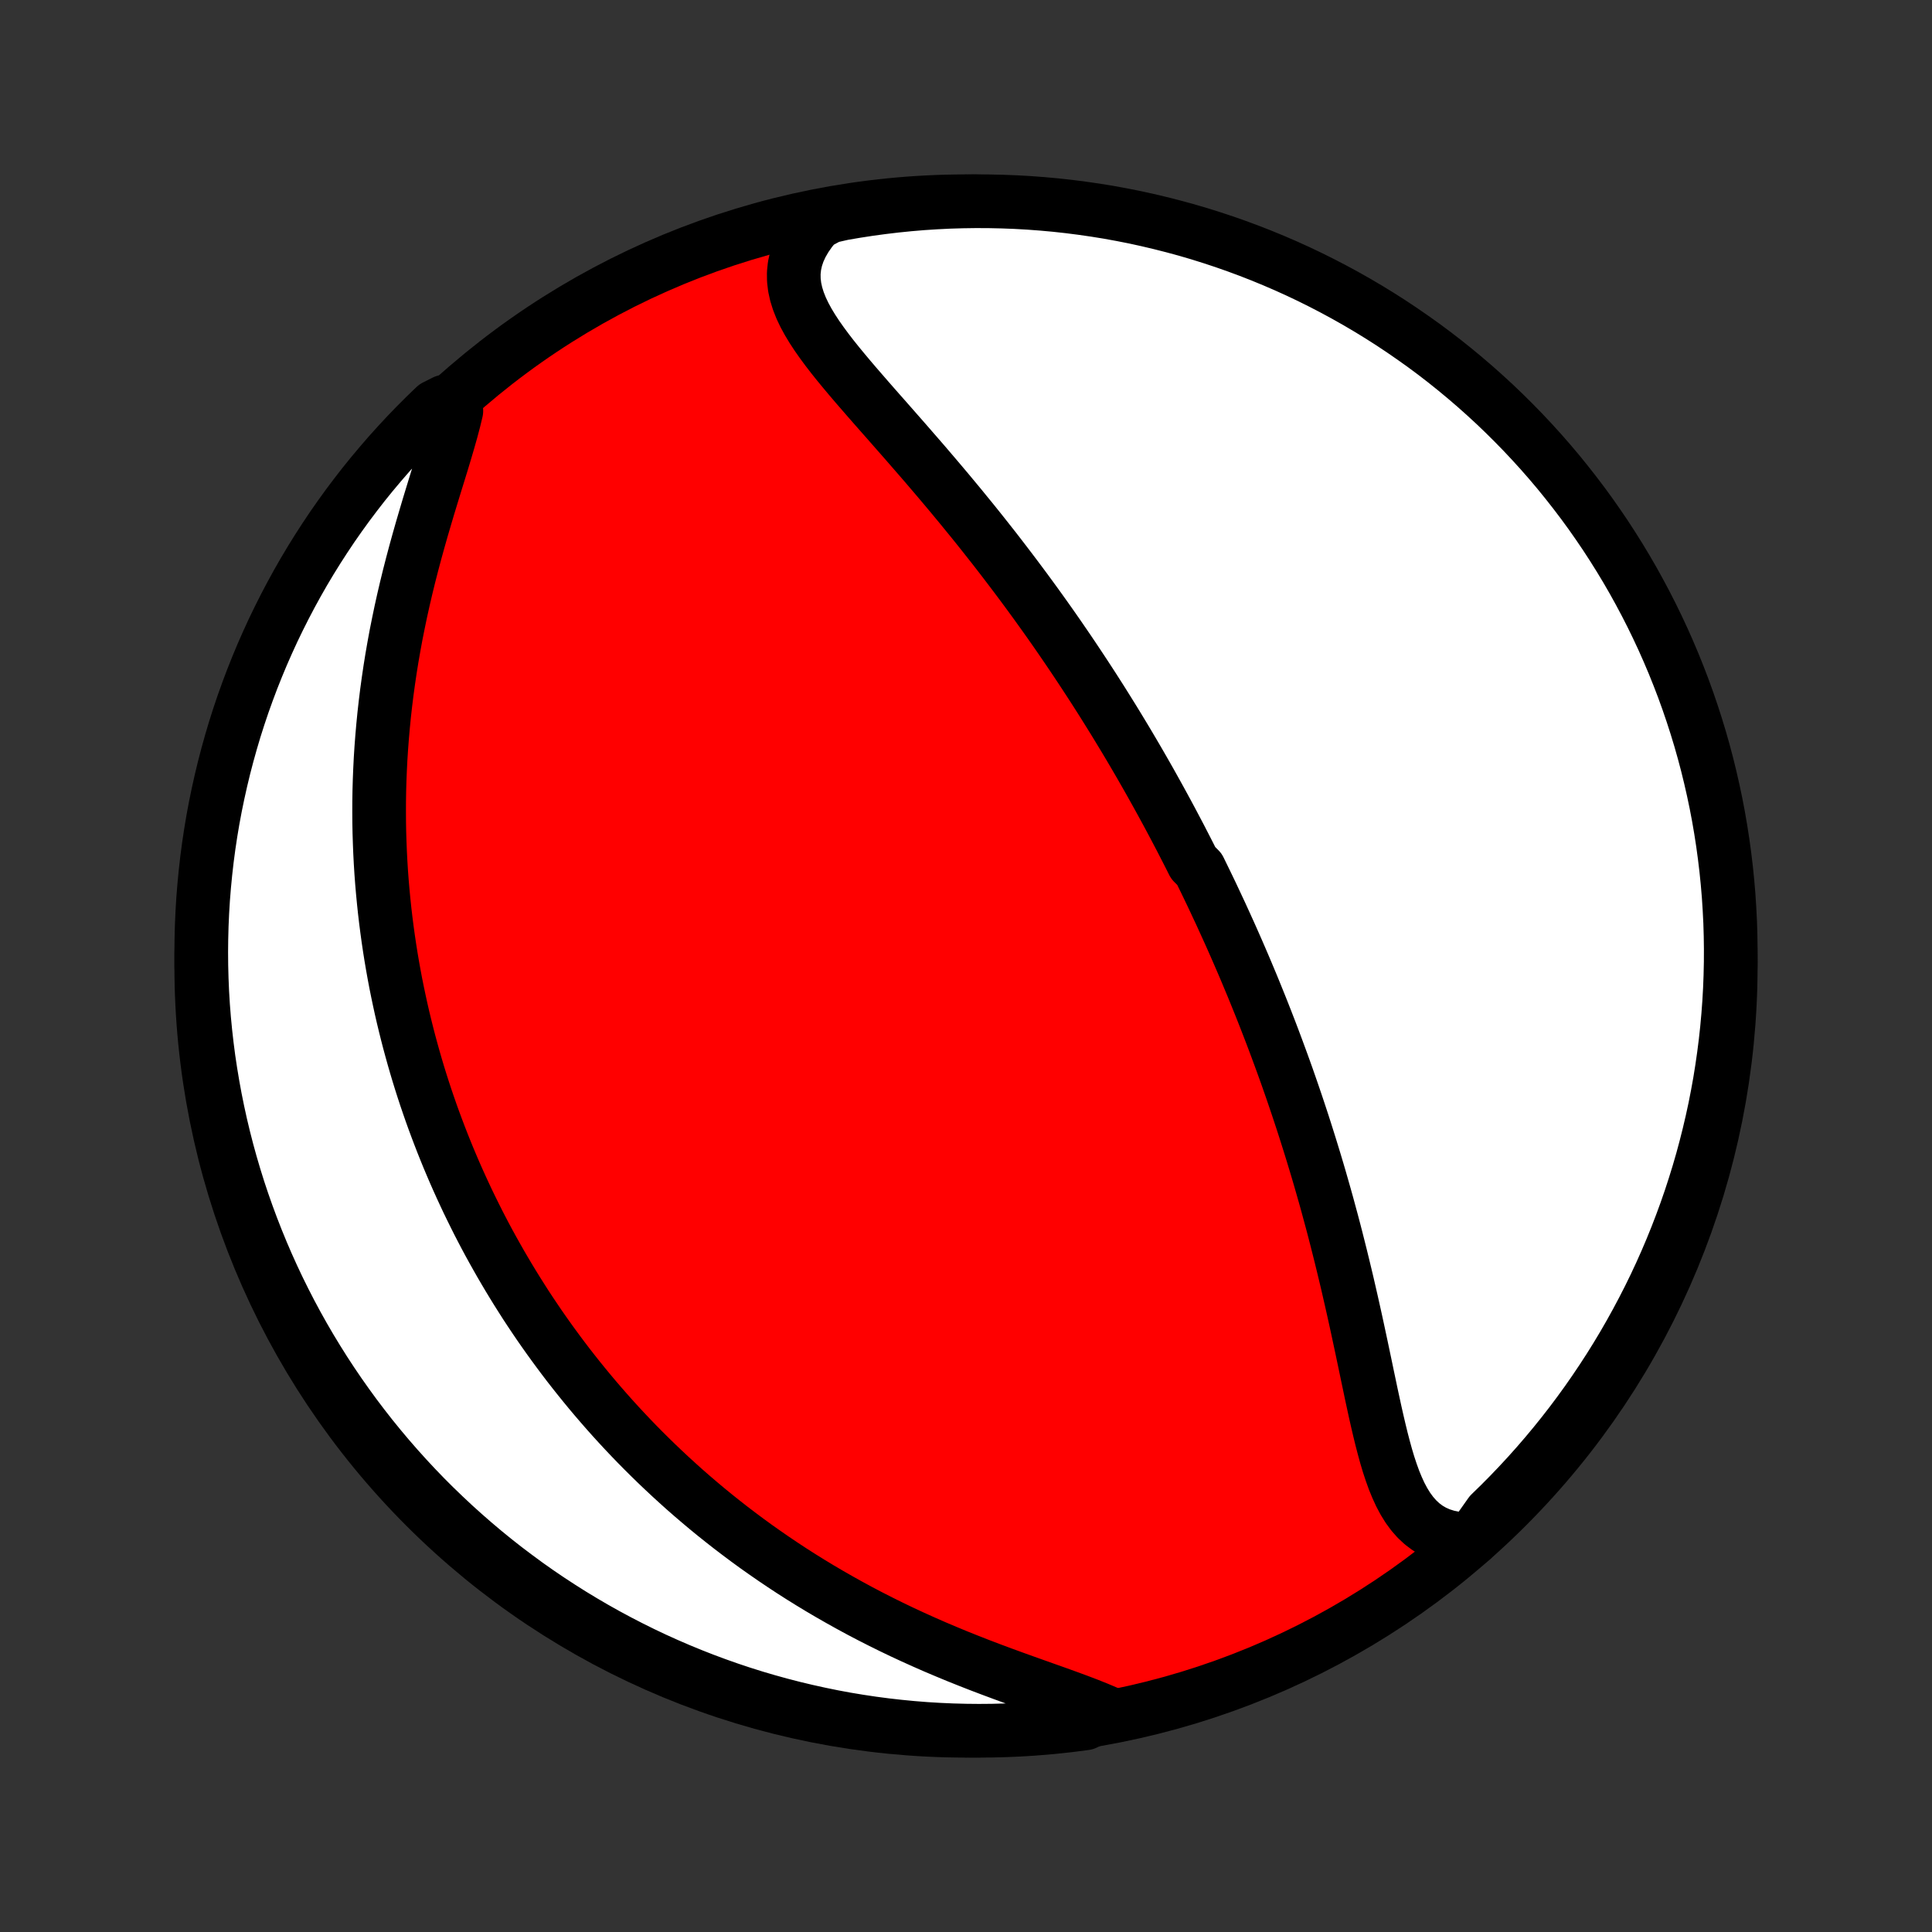 <?xml version="1.0" encoding="utf-8" standalone="no"?>
<!DOCTYPE svg PUBLIC "-//W3C//DTD SVG 1.1//EN"
  "http://www.w3.org/Graphics/SVG/1.1/DTD/svg11.dtd">
<!-- Created with matplotlib (http://matplotlib.org/) -->
<svg height="72pt" version="1.1" viewBox="0 0 72 72" width="72pt" xmlns="http://www.w3.org/2000/svg" xmlns:xlink="http://www.w3.org/1999/xlink">
 <rect x="0" y="0" width="72" height="72" fill="#333333" stroke="none"/>
 <defs>
  <style type="text/css">
*{stroke-linecap:butt;stroke-linejoin:round;}
  </style>
 </defs>
 <g id="figure_1">
  <g id="patch_1">
   <path d="
M0 72
L72 72
L72 0
L0 0
z
" style="fill:none;"/>
  </g>
  <g id="axes_1">
   <g id="PatchCollection_1">
    <defs>
     <path d="
M36 -7.5
C43.558 -7.5 50.808 -10.503 56.153 -15.848
C61.497 -21.192 64.5 -28.442 64.5 -36
C64.5 -43.558 61.497 -50.808 56.153 -56.153
C50.808 -61.497 43.558 -64.5 36 -64.5
C28.442 -64.5 21.192 -61.497 15.848 -56.153
C10.503 -50.808 7.5 -43.558 7.5 -36
C7.5 -28.442 10.503 -21.192 15.848 -15.848
C21.192 -10.503 28.442 -7.5 36 -7.5
z
" id="C0_0_a811fe30f3"/>
     <path d="
M54.859 -14.635
L54.537 -14.64
L54.233 -14.671
L53.947 -14.729
L53.681 -14.812
L53.434 -14.921
L53.206 -15.054
L52.997 -15.211
L52.805 -15.39
L52.63 -15.589
L52.469 -15.808
L52.323 -16.044
L52.189 -16.295
L52.066 -16.562
L51.952 -16.84
L51.847 -17.131
L51.748 -17.431
L51.656 -17.739
L51.569 -18.056
L51.485 -18.379
L51.405 -18.707
L51.327 -19.04
L51.251 -19.376
L51.177 -19.716
L51.103 -20.058
L51.031 -20.402
L50.958 -20.747
L50.886 -21.094
L50.813 -21.44
L50.74 -21.787
L50.666 -22.133
L50.592 -22.478
L50.517 -22.823
L50.441 -23.166
L50.364 -23.508
L50.286 -23.848
L50.208 -24.187
L50.128 -24.523
L50.047 -24.858
L49.966 -25.19
L49.883 -25.52
L49.8 -25.848
L49.716 -26.173
L49.631 -26.495
L49.544 -26.815
L49.458 -27.133
L49.37 -27.448
L49.281 -27.76
L49.192 -28.07
L49.102 -28.377
L49.011 -28.681
L48.919 -28.983
L48.827 -29.282
L48.734 -29.578
L48.641 -29.872
L48.547 -30.164
L48.452 -30.453
L48.357 -30.739
L48.261 -31.023
L48.165 -31.305
L48.068 -31.584
L47.971 -31.861
L47.873 -32.136
L47.774 -32.409
L47.675 -32.679
L47.576 -32.947
L47.476 -33.214
L47.376 -33.478
L47.275 -33.74
L47.174 -34.001
L47.072 -34.26
L46.97 -34.517
L46.867 -34.772
L46.764 -35.026
L46.661 -35.278
L46.556 -35.528
L46.452 -35.777
L46.347 -36.025
L46.241 -36.271
L46.135 -36.516
L46.028 -36.76
L45.921 -37.002
L45.813 -37.244
L45.704 -37.484
L45.595 -37.724
L45.486 -37.962
L45.375 -38.199
L45.264 -38.436
L45.153 -38.672
L45.04 -38.907
L44.927 -39.142
L44.813 -39.375
L44.699 -39.609
L44.467 -39.841
L44.35 -40.074
L44.232 -40.306
L44.113 -40.537
L43.994 -40.768
L43.873 -40.999
L43.751 -41.23
L43.629 -41.46
L43.505 -41.691
L43.38 -41.921
L43.254 -42.152
L43.127 -42.382
L42.999 -42.612
L42.87 -42.843
L42.739 -43.074
L42.607 -43.305
L42.474 -43.536
L42.339 -43.768
L42.203 -44
L42.066 -44.232
L41.927 -44.465
L41.786 -44.698
L41.644 -44.932
L41.501 -45.166
L41.355 -45.401
L41.208 -45.637
L41.06 -45.873
L40.909 -46.11
L40.757 -46.348
L40.602 -46.587
L40.446 -46.826
L40.288 -47.066
L40.128 -47.307
L39.966 -47.549
L39.802 -47.792
L39.635 -48.036
L39.467 -48.281
L39.296 -48.527
L39.123 -48.774
L38.947 -49.022
L38.769 -49.271
L38.589 -49.521
L38.406 -49.772
L38.221 -50.024
L38.033 -50.277
L37.843 -50.531
L37.65 -50.786
L37.455 -51.042
L37.257 -51.3
L37.057 -51.558
L36.853 -51.817
L36.648 -52.077
L36.44 -52.338
L36.229 -52.6
L36.015 -52.862
L35.8 -53.126
L35.581 -53.39
L35.361 -53.655
L35.138 -53.92
L34.913 -54.186
L34.686 -54.452
L34.458 -54.719
L34.227 -54.985
L33.995 -55.252
L33.762 -55.52
L33.528 -55.787
L33.293 -56.054
L33.059 -56.321
L32.824 -56.587
L32.59 -56.853
L32.357 -57.119
L32.126 -57.385
L31.897 -57.649
L31.672 -57.913
L31.451 -58.177
L31.235 -58.439
L31.025 -58.701
L30.823 -58.963
L30.63 -59.224
L30.447 -59.484
L30.277 -59.743
L30.12 -60.003
L29.979 -60.262
L29.856 -60.521
L29.753 -60.781
L29.672 -61.041
L29.615 -61.301
L29.584 -61.563
L29.581 -61.825
L29.608 -62.088
L29.666 -62.352
L29.755 -62.616
L29.877 -62.881
L30.03 -63.145
L30.215 -63.409
L30.431 -63.671
L30.916 -63.931
L31.406 -64.043
L31.898 -64.127
L32.39 -64.203
L32.884 -64.27
L33.379 -64.329
L33.875 -64.379
L34.371 -64.421
L34.868 -64.453
L35.365 -64.478
L35.862 -64.493
L36.36 -64.5
L36.857 -64.498
L37.354 -64.487
L37.851 -64.468
L38.347 -64.44
L38.842 -64.403
L39.337 -64.358
L39.83 -64.304
L40.322 -64.241
L40.813 -64.17
L41.303 -64.091
L41.791 -64.002
L42.277 -63.906
L42.761 -63.8
L43.243 -63.686
L43.723 -63.564
L44.201 -63.434
L44.676 -63.295
L45.149 -63.147
L45.618 -62.992
L46.085 -62.828
L46.549 -62.656
L47.009 -62.476
L47.466 -62.288
L47.92 -62.092
L48.37 -61.888
L48.816 -61.676
L49.258 -61.456
L49.697 -61.228
L50.131 -60.993
L50.561 -60.75
L50.986 -60.5
L51.407 -60.242
L51.823 -59.977
L52.234 -59.704
L52.64 -59.424
L53.042 -59.138
L53.438 -58.844
L53.829 -58.543
L54.214 -58.235
L54.594 -57.92
L54.968 -57.599
L55.336 -57.271
L55.699 -56.937
L56.055 -56.596
L56.405 -56.249
L56.75 -55.896
L57.087 -55.537
L57.419 -55.172
L57.744 -54.801
L58.062 -54.425
L58.373 -54.042
L58.678 -53.654
L58.976 -53.261
L59.267 -52.863
L59.55 -52.459
L59.827 -52.051
L60.096 -51.637
L60.358 -51.219
L60.613 -50.796
L60.86 -50.369
L61.099 -49.937
L61.331 -49.501
L61.555 -49.061
L61.771 -48.617
L61.98 -48.169
L62.18 -47.718
L62.373 -47.262
L62.557 -46.804
L62.734 -46.342
L62.902 -45.877
L63.062 -45.409
L63.214 -44.938
L63.358 -44.464
L63.493 -43.988
L63.62 -43.509
L63.738 -43.028
L63.848 -42.545
L63.95 -42.06
L64.043 -41.573
L64.127 -41.084
L64.203 -40.594
L64.27 -40.102
L64.329 -39.61
L64.379 -39.116
L64.421 -38.621
L64.453 -38.125
L64.478 -37.629
L64.493 -37.132
L64.5 -36.635
L64.498 -36.138
L64.487 -35.64
L64.468 -35.143
L64.44 -34.646
L64.403 -34.149
L64.358 -33.653
L64.304 -33.158
L64.241 -32.663
L64.17 -32.17
L64.091 -31.677
L64.002 -31.186
L63.906 -30.697
L63.8 -30.209
L63.686 -29.723
L63.564 -29.239
L63.434 -28.757
L63.295 -28.277
L63.147 -27.799
L62.992 -27.324
L62.828 -26.851
L62.656 -26.382
L62.476 -25.915
L62.288 -25.451
L62.092 -24.991
L61.888 -24.534
L61.676 -24.08
L61.456 -23.63
L61.228 -23.184
L60.993 -22.742
L60.75 -22.303
L60.5 -21.869
L60.242 -21.439
L59.977 -21.014
L59.704 -20.593
L59.424 -20.177
L59.138 -19.766
L58.844 -19.36
L58.543 -18.958
L58.235 -18.562
L57.92 -18.171
L57.599 -17.786
L57.271 -17.406
L56.937 -17.032
L56.596 -16.664
L56.249 -16.301
L55.896 -15.945
L55.537 -15.595
z
" id="C0_1_a52a1718e3"/>
     <path d="
M41.254 -8.18
L40.914 -8.324
L40.557 -8.467
L40.187 -8.608
L39.804 -8.749
L39.411 -8.891
L39.011 -9.033
L38.603 -9.178
L38.19 -9.325
L37.773 -9.475
L37.354 -9.628
L36.933 -9.785
L36.512 -9.945
L36.091 -10.11
L35.671 -10.278
L35.254 -10.451
L34.838 -10.627
L34.426 -10.808
L34.018 -10.992
L33.613 -11.18
L33.213 -11.372
L32.817 -11.568
L32.426 -11.767
L32.041 -11.969
L31.661 -12.175
L31.286 -12.384
L30.917 -12.595
L30.553 -12.809
L30.195 -13.026
L29.843 -13.245
L29.497 -13.466
L29.157 -13.69
L28.823 -13.915
L28.494 -14.143
L28.171 -14.371
L27.854 -14.602
L27.543 -14.834
L27.237 -15.067
L26.937 -15.302
L26.642 -15.537
L26.353 -15.774
L26.069 -16.012
L25.791 -16.25
L25.517 -16.489
L25.249 -16.73
L24.986 -16.97
L24.727 -17.212
L24.474 -17.453
L24.225 -17.696
L23.98 -17.939
L23.74 -18.182
L23.505 -18.426
L23.274 -18.67
L23.047 -18.915
L22.824 -19.16
L22.606 -19.405
L22.391 -19.651
L22.18 -19.897
L21.973 -20.143
L21.77 -20.39
L21.57 -20.637
L21.374 -20.884
L21.181 -21.131
L20.992 -21.379
L20.806 -21.628
L20.623 -21.877
L20.443 -22.126
L20.267 -22.375
L20.093 -22.625
L19.923 -22.876
L19.755 -23.127
L19.59 -23.378
L19.429 -23.631
L19.269 -23.884
L19.113 -24.137
L18.959 -24.391
L18.808 -24.646
L18.659 -24.901
L18.513 -25.158
L18.369 -25.415
L18.227 -25.673
L18.088 -25.932
L17.952 -26.192
L17.817 -26.453
L17.686 -26.715
L17.556 -26.979
L17.428 -27.243
L17.303 -27.509
L17.18 -27.776
L17.059 -28.044
L16.94 -28.314
L16.824 -28.585
L16.709 -28.858
L16.597 -29.132
L16.487 -29.408
L16.379 -29.686
L16.273 -29.965
L16.169 -30.246
L16.067 -30.529
L15.968 -30.814
L15.87 -31.101
L15.775 -31.39
L15.682 -31.681
L15.591 -31.975
L15.503 -32.27
L15.417 -32.568
L15.333 -32.869
L15.251 -33.172
L15.172 -33.477
L15.095 -33.785
L15.02 -34.096
L14.948 -34.41
L14.879 -34.726
L14.812 -35.045
L14.747 -35.367
L14.686 -35.692
L14.627 -36.021
L14.571 -36.352
L14.518 -36.687
L14.468 -37.025
L14.421 -37.366
L14.377 -37.71
L14.336 -38.059
L14.299 -38.41
L14.265 -38.765
L14.234 -39.124
L14.207 -39.486
L14.184 -39.852
L14.165 -40.221
L14.15 -40.594
L14.138 -40.971
L14.131 -41.352
L14.129 -41.736
L14.13 -42.124
L14.136 -42.516
L14.147 -42.911
L14.163 -43.31
L14.183 -43.712
L14.209 -44.118
L14.24 -44.528
L14.276 -44.94
L14.317 -45.356
L14.364 -45.775
L14.416 -46.197
L14.474 -46.621
L14.537 -47.048
L14.606 -47.478
L14.681 -47.909
L14.761 -48.343
L14.848 -48.778
L14.939 -49.214
L15.036 -49.651
L15.138 -50.088
L15.245 -50.526
L15.357 -50.963
L15.473 -51.399
L15.593 -51.834
L15.716 -52.267
L15.842 -52.697
L15.969 -53.125
L16.098 -53.548
L16.226 -53.966
L16.354 -54.379
L16.479 -54.785
L16.599 -55.184
L16.714 -55.575
L16.822 -55.956
L16.92 -56.327
L17.007 -56.687
L16.573 -57.034
L16.212 -56.853
L15.857 -56.511
L15.509 -56.163
L15.166 -55.808
L14.83 -55.447
L14.5 -55.081
L14.177 -54.708
L13.86 -54.33
L13.55 -53.947
L13.248 -53.558
L12.951 -53.163
L12.662 -52.763
L12.38 -52.359
L12.106 -51.949
L11.838 -51.534
L11.578 -51.115
L11.325 -50.691
L11.08 -50.262
L10.843 -49.83
L10.613 -49.392
L10.391 -48.951
L10.176 -48.506
L9.97 -48.057
L9.771 -47.605
L9.581 -47.149
L9.398 -46.69
L9.224 -46.227
L9.057 -45.761
L8.899 -45.292
L8.749 -44.821
L8.608 -44.346
L8.475 -43.869
L8.35 -43.39
L8.234 -42.909
L8.126 -42.425
L8.026 -41.939
L7.935 -41.452
L7.853 -40.963
L7.779 -40.472
L7.714 -39.98
L7.658 -39.487
L7.61 -38.993
L7.57 -38.498
L7.54 -38.002
L7.518 -37.506
L7.505 -37.009
L7.5 -36.512
L7.504 -36.014
L7.517 -35.517
L7.538 -35.02
L7.568 -34.523
L7.607 -34.026
L7.655 -33.53
L7.711 -33.035
L7.775 -32.541
L7.849 -32.048
L7.931 -31.556
L8.021 -31.065
L8.12 -30.576
L8.227 -30.088
L8.343 -29.603
L8.467 -29.119
L8.6 -28.637
L8.741 -28.158
L8.89 -27.681
L9.048 -27.207
L9.214 -26.735
L9.388 -26.266
L9.57 -25.8
L9.76 -25.337
L9.958 -24.877
L10.164 -24.421
L10.378 -23.968
L10.6 -23.519
L10.829 -23.074
L11.066 -22.633
L11.311 -22.195
L11.563 -21.762
L11.823 -21.334
L12.09 -20.909
L12.364 -20.49
L12.646 -20.075
L12.935 -19.665
L13.23 -19.26
L13.533 -18.86
L13.842 -18.465
L14.159 -18.075
L14.481 -17.692
L14.811 -17.313
L15.147 -16.94
L15.489 -16.573
L15.837 -16.212
L16.192 -15.857
L16.553 -15.509
L16.919 -15.166
L17.292 -14.83
L17.67 -14.5
L18.053 -14.177
L18.442 -13.86
L18.837 -13.55
L19.237 -13.248
L19.641 -12.951
L20.051 -12.662
L20.466 -12.38
L20.885 -12.106
L21.309 -11.838
L21.738 -11.578
L22.171 -11.325
L22.608 -11.08
L23.049 -10.843
L23.494 -10.613
L23.942 -10.391
L24.395 -10.176
L24.851 -9.97
L25.311 -9.771
L25.773 -9.581
L26.239 -9.398
L26.708 -9.224
L27.18 -9.057
L27.654 -8.899
L28.131 -8.749
L28.61 -8.608
L29.091 -8.475
L29.575 -8.35
L30.061 -8.234
L30.548 -8.126
L31.037 -8.026
L31.527 -7.935
L32.02 -7.853
L32.513 -7.779
L33.007 -7.714
L33.502 -7.658
L33.998 -7.61
L34.494 -7.57
L34.991 -7.54
L35.488 -7.518
L35.986 -7.505
L36.483 -7.5
L36.98 -7.504
L37.477 -7.517
L37.974 -7.538
L38.47 -7.568
L38.965 -7.607
L39.459 -7.655
L39.952 -7.711
L40.444 -7.775
z
" id="C0_2_83e05caa7c"/>
    </defs>
    <g clip-path="url(#p1bffca34e9)">
     <use style="fill:#ff0000;stroke:#000000;stroke-width:2.0;" x="0.0" xlink:href="#C0_0_a811fe30f3" y="72.0"/>
    </g>
    <g clip-path="url(#p1bffca34e9)">
     <use style="fill:#ffffff;stroke:#000000;stroke-width:2.0;" x="0.0" xlink:href="#C0_1_a52a1718e3" y="72.0"/>
    </g>
    <g clip-path="url(#p1bffca34e9)">
     <use style="fill:#ffffff;stroke:#000000;stroke-width:2.0;" x="0.0" xlink:href="#C0_2_83e05caa7c" y="72.0"/>
    </g>
   </g>
  </g>
 </g>
 <defs>
  <clipPath id="p1bffca34e9">
   <rect height="72.0" width="72.0" x="0.0" y="0.0"/>
  </clipPath>
 </defs>
</svg>
